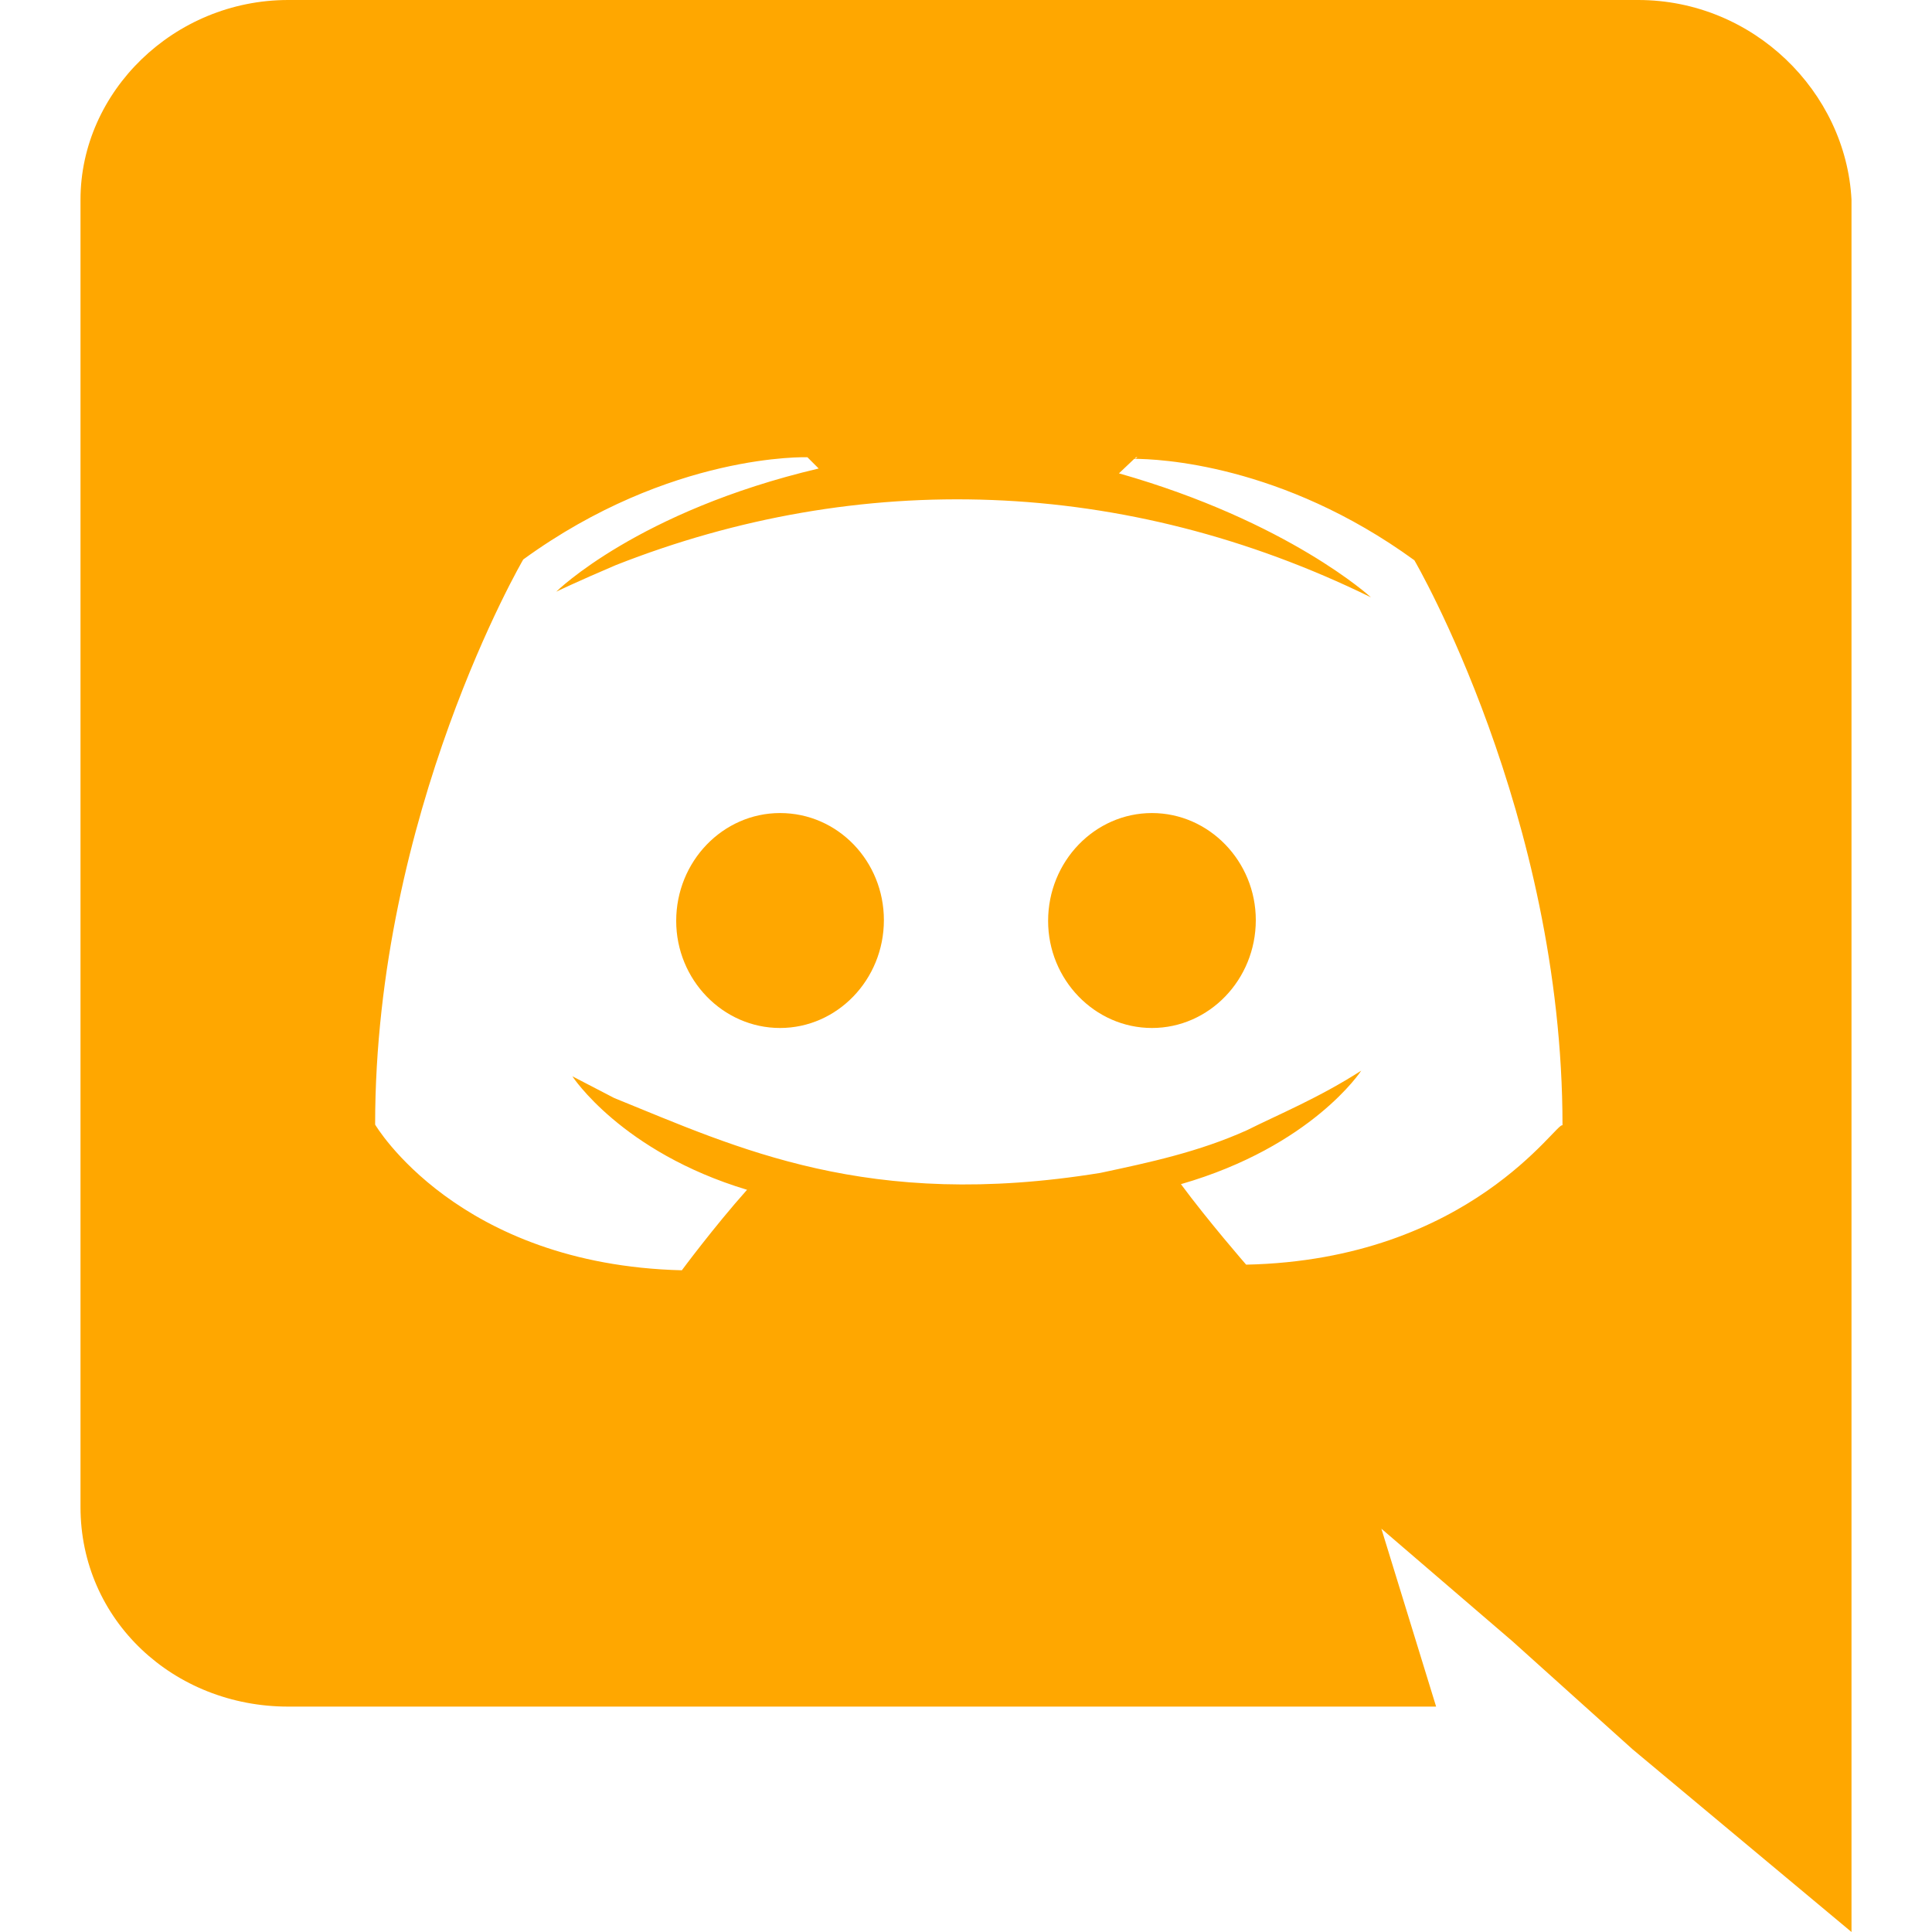 <svg xmlns="http://www.w3.org/2000/svg" viewBox="0 0 24 24" width="24" height="24">
	<style>
		tspan { white-space:pre }
		.shp0 { fill: #ffa700 } 
	</style>
	<path id="Layer" fill-rule="evenodd" class="shp0" d="M3.58 21.2C2.16 21.2 1 20.13 1 18.72L1 2.48C1 1.14 2.16 0 3.58 0L20.35 0C21.78 0 22.93 1.14 23 2.48L23 24L20.28 21.73L18.79 20.39L17.16 18.99L17.84 21.2L3.58 21.2ZM6.5 6.95C6.5 6.95 4.66 10.1 4.66 13.97C4.66 13.97 5.68 15.71 8.47 15.78C8.47 15.78 8.87 15.24 9.28 14.78C7.72 14.31 7.11 13.37 7.11 13.37L7.63 13.64C9.16 14.26 10.78 15.04 13.67 14.57C14.28 14.44 14.89 14.31 15.49 14.04C15.89 13.84 16.38 13.64 16.91 13.3C16.91 13.3 16.3 14.24 14.67 14.71C15.01 15.17 15.48 15.71 15.48 15.71C18.27 15.65 19.35 13.91 19.41 13.98C19.41 10.11 17.57 6.96 17.57 6.96C15.92 5.76 14.38 5.7 14.09 5.7L13.9 5.88C16.01 6.48 17.03 7.42 17.03 7.42C13.97 5.92 10.67 5.83 7.65 7.02C7.18 7.22 6.91 7.35 6.91 7.35C6.91 7.35 7.92 6.35 10.17 5.82L10.03 5.68C10.03 5.68 8.33 5.62 6.5 6.95ZM14.11 5.68L14.1 5.7L14.13 5.68L14.11 5.68ZM13.02 11.44C13.02 10.7 13.6 10.1 14.31 10.1L14.31 10.1C15.02 10.1 15.6 10.7 15.6 11.43C15.6 12.17 15.02 12.77 14.31 12.77C13.6 12.77 13.02 12.17 13.02 11.44ZM9.69 12.77C8.98 12.77 8.4 12.17 8.4 11.44C8.4 10.7 8.98 10.1 9.69 10.1L9.69 10.1C10.41 10.1 10.98 10.7 10.98 11.43C10.98 12.17 10.4 12.77 9.69 12.77Z" />
</svg>